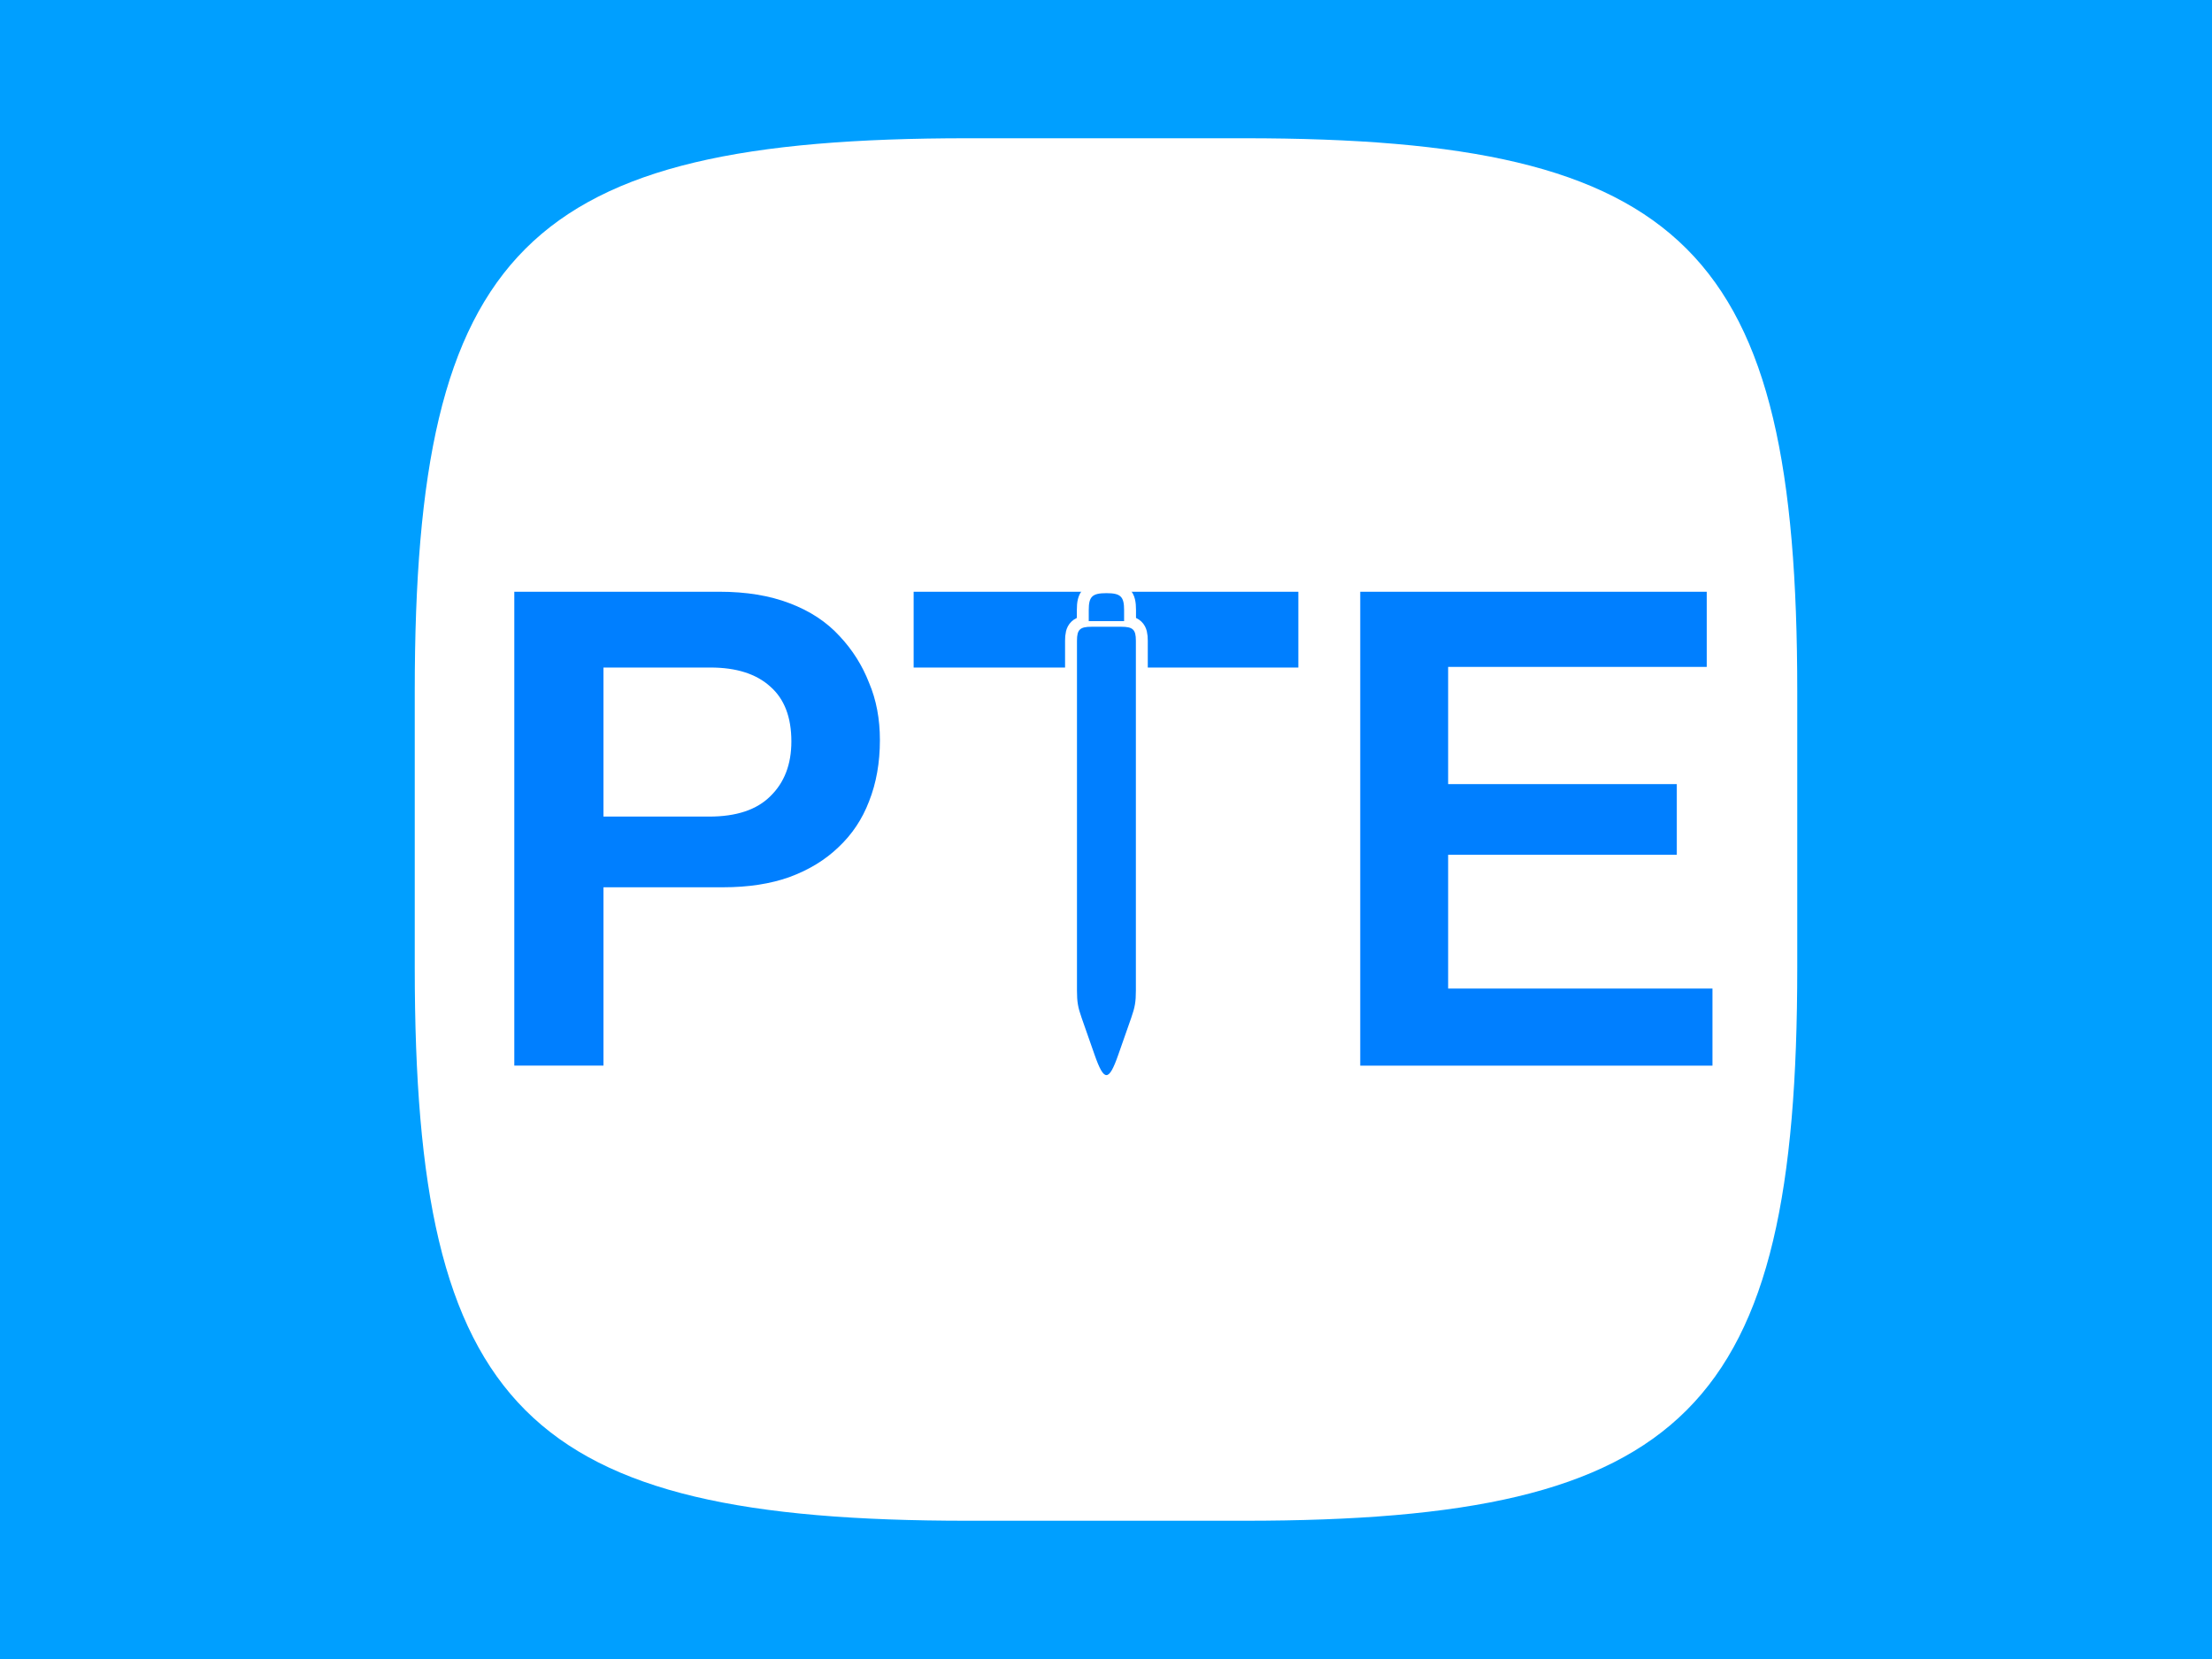 <?xml version="1.0" encoding="UTF-8" standalone="no"?>
<svg
   xmlns="http://www.w3.org/2000/svg"
   id="svg8"
   version="1.1"
   viewBox="0 0 480 360"
   height="360"
   width="480">
  <rect x="0" y="0" width="480" height="360" fill="#333333" stroke="none"/>
  <rect
     style="opacity:1;fill:#009fff;fill-opacity:1;stroke:none"
     id="rect4637"
     width="360"
     height="480"
     x="-5.6640624e-007"
     y="-480"
     transform="rotate(90)" />
  <g
     id="g4549">
    <path
       d="M 210,30 C 114,30 90,54 90,150 v 60 c 0,96 24,120 120,120 h 60 c 96,0 120,-24 120,-120 V 150 C 390,54 366,30 270,30 Z"
       style="fill:#ffffff;fill-opacity:1;stroke:none"
       id="path4614" />
    <g
       id="g4534">
      <path
         style="fill:#007fff;fill-opacity:1;stroke:none"
         d="m 111.602,128.406 h 44.505 q 8.708,0 15.204,2.488 6.634,2.488 10.919,7.187 4.146,4.423 6.358,10.09 2.35,5.529 2.35,12.439 0,7.325 -2.35,13.269 -2.211,5.805 -6.634,9.952 -4.285,4.146 -10.643,6.496 -6.22,2.211 -14.374,2.211 h -25.984 v 38.7 H 111.602 Z"
         id="path4553" />
      <path
         style="fill:#ffffff;fill-opacity:1;stroke:none"
         d="m 130.952,177.196 h 22.944 q 8.846,0 13.269,-4.423 4.561,-4.423 4.561,-11.887 0,-7.878 -4.561,-11.887 -4.561,-4.146 -12.992,-4.146 h -23.22 z"
         id="path4492" />
      <path
         id="path4494"
         style="fill:#007fff;fill-opacity:1;stroke:none"
         d="m 198.259,128.406 83.482,8e-5 -4.5e-4,16.448 h -83.482 z" />
      <path
         id="path4496"
         style="fill:#007fff;fill-opacity:1;stroke:none"
         d="m 295.169,128.406 h 75.189 v 16.309 h -56.115 v 25.432 h 49.619 v 15.342 h -49.619 v 29.025 H 371.602 v 16.724 h -76.433 z" />
      <g
         id="g4665"
         transform="matrix(0.997,0,0,1.019,-190.752,-166.171)">
        <g
           style="fill:none;stroke:#ffffff;stroke-width:8.087;stroke-opacity:1"
           transform="matrix(0.641,0,0,0.596,425.731,296.54)"
           id="g4486-6">
          <path
             style="opacity:1;fill:none;stroke:#ffffff;stroke-width:8.087;stroke-opacity:1"
             d="M 5,0 C 1,0 0,1 0,5 v 125 c 0,4 0.316,5.949 1.581,9.743 L 6,153 c 3.2,9.6 4.8,9.6 8,0 l 4.419,-13.257 C 19.684,135.949 20,134 20,130 V 5 C 20,1 19,0 15,0 Z"
             id="rect4499-7" />
          <path
             style="opacity:1;fill:none;stroke:#ffffff;stroke-width:8.087;stroke-opacity:1"
             d="m 4,-2 v -4 c 0,-4.8 1.2,-6 6,-6 4.8,0 6,1.2 6,6 v 4 z"
             id="rect4502-1" />
        </g>
        <g
           transform="matrix(0.641,0,0,0.596,425.731,296.54)"
           id="g4486"
           style="fill:#007fff;fill-opacity:1">
          <path
             style="opacity:1;fill:#007fff;fill-opacity:1;stroke:none"
             d="M 5,0 C 1,0 -3.8629123e-4,1 -3.7431321e-4,5 L 0,130 c 1.1978023e-5,4 0.316,5.949 1.581,9.743 L 6,153 c 3.2,9.6 4.8,9.6 8,0 l 4.419,-13.257 C 19.684,135.949 20,134 20,130 L 20,5 C 20,1 19,0 15,0 Z"
             id="rect4499" />
          <path
             style="opacity:1;fill:#007fff;fill-opacity:1;stroke:none"
             d="m 4,-2 v -4 c 0,-4.8 1.2,-6 6,-6 4.8,0 6,1.2 6,6 v 4 z"
             id="rect4502" />
        </g>
      </g>
    </g>
  </g>
</svg>

